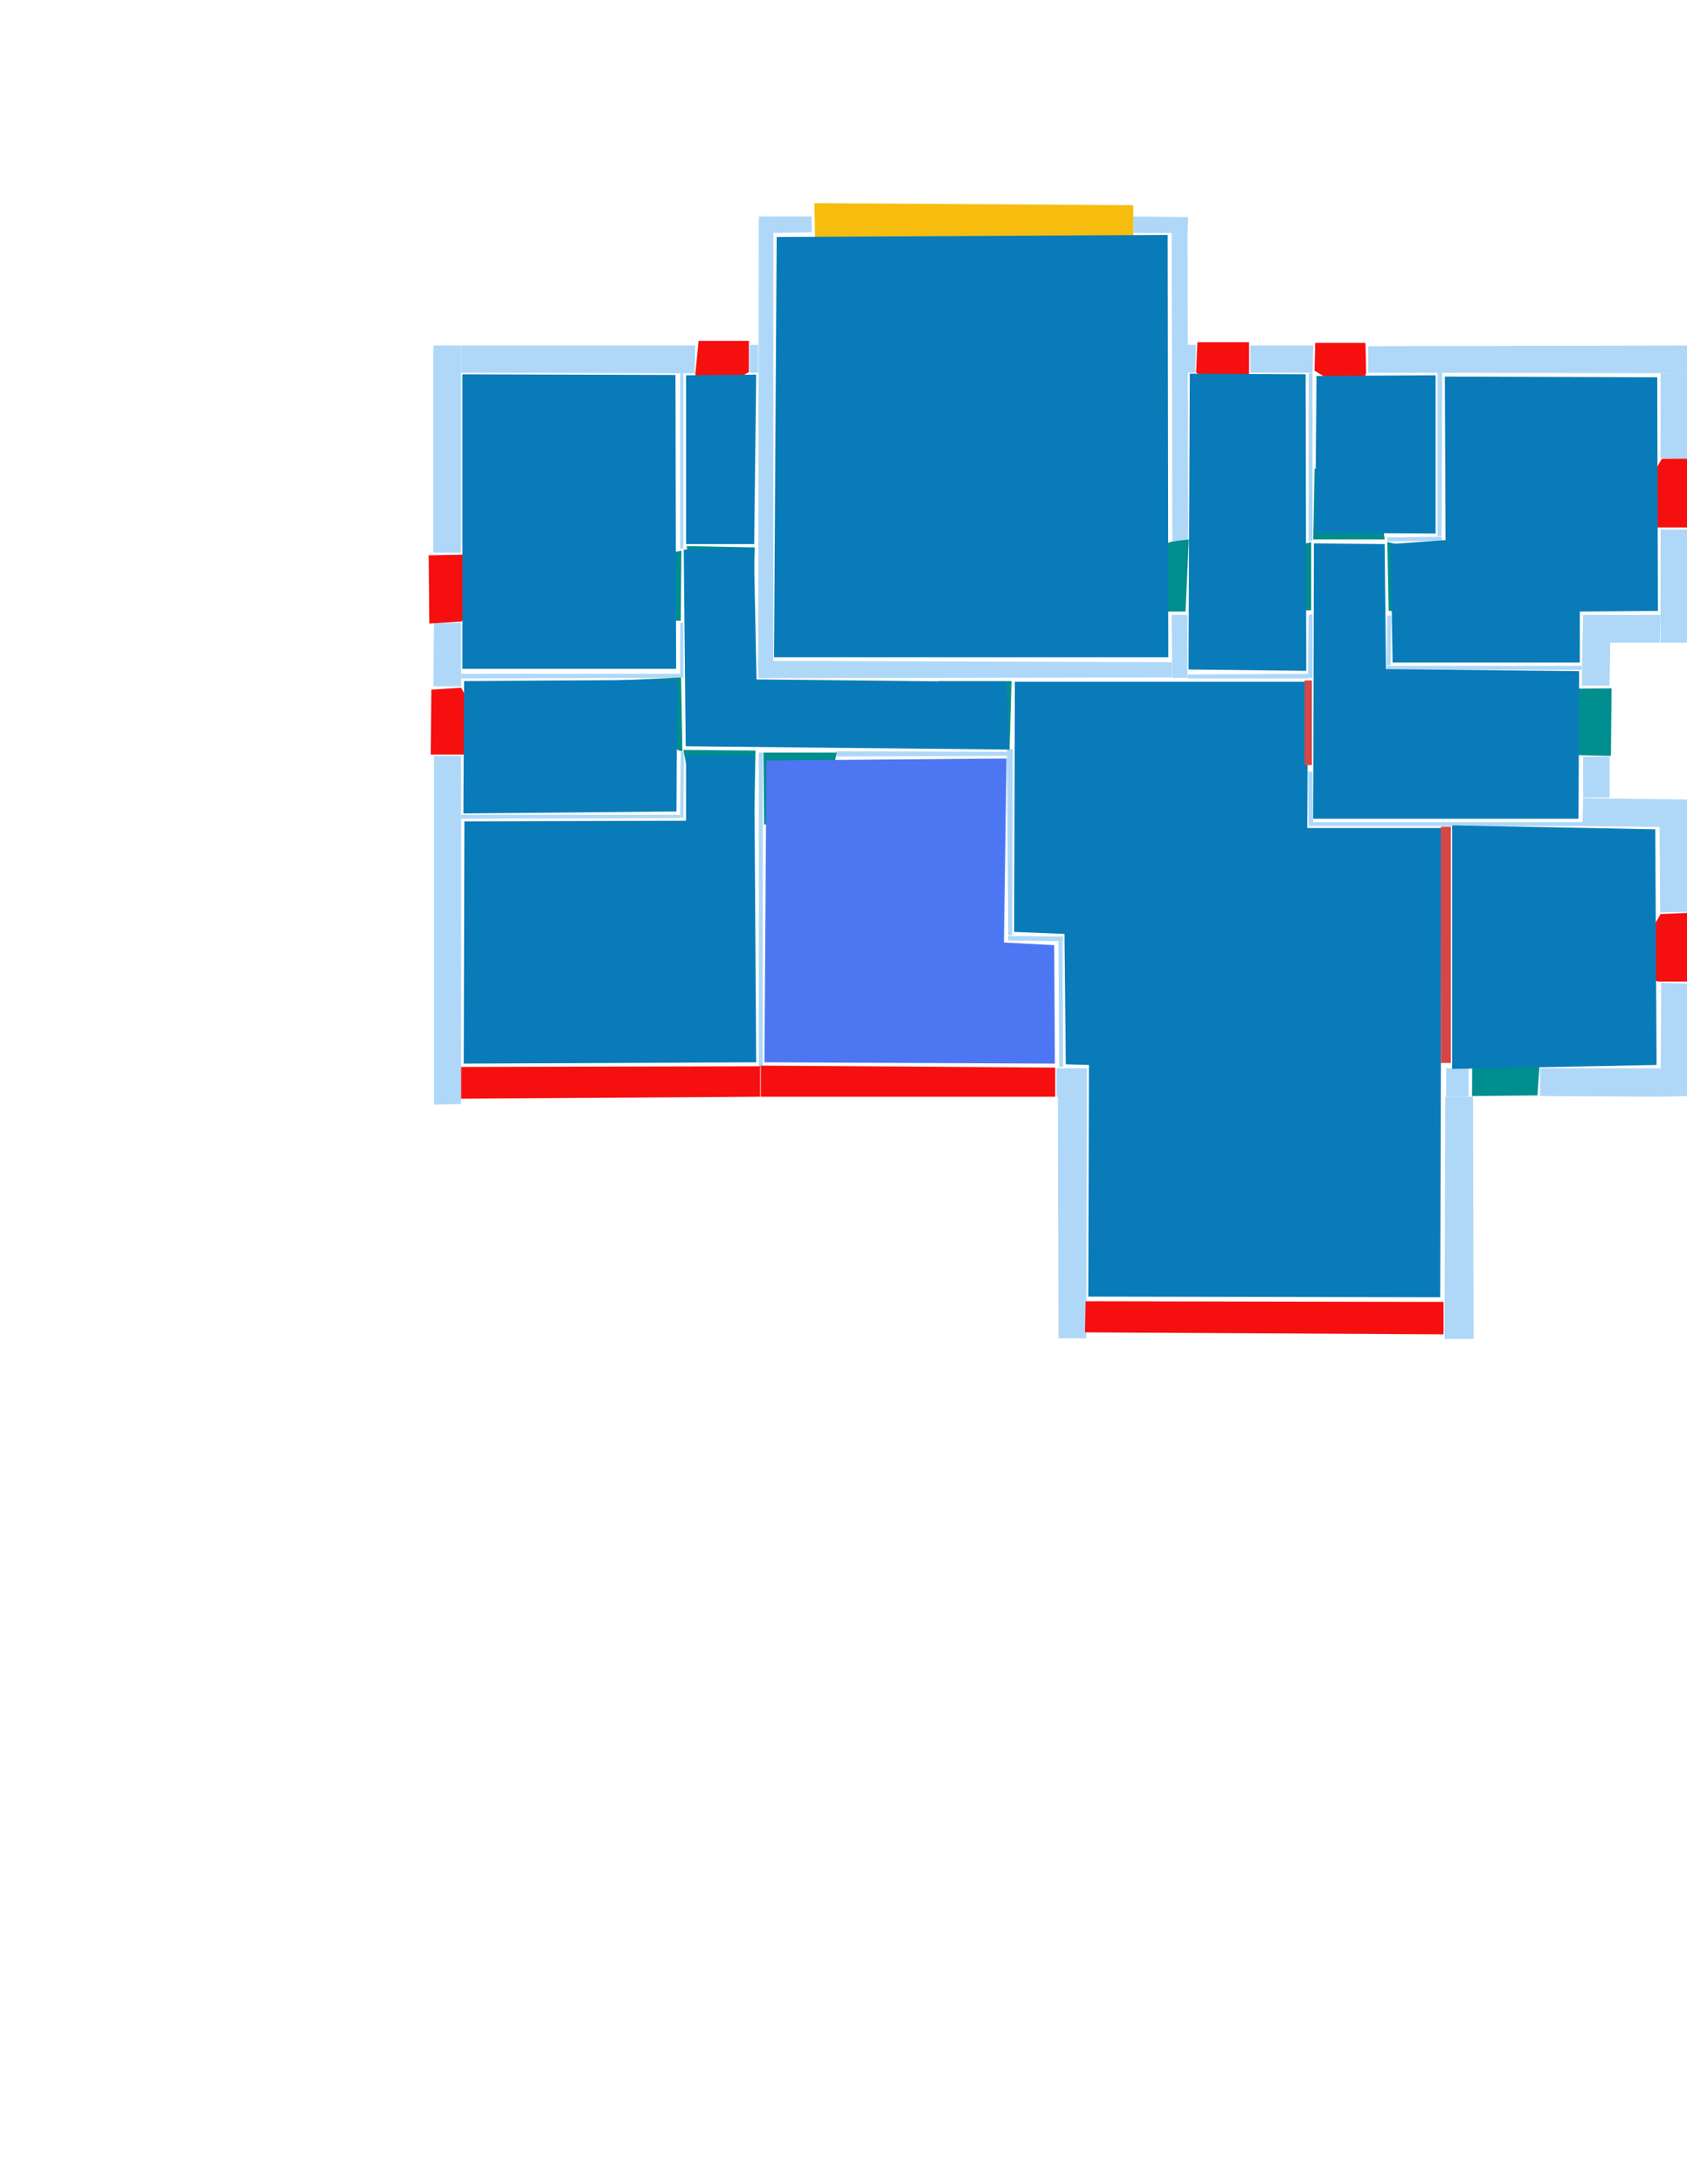 <ns0:svg xmlns:ns0="http://www.w3.org/2000/svg" version="1.1" width="2550" height="3300">
<ns0:width>3508</ns0:width>
<ns0:height>2480</ns0:height>
<ns0:nclasslabel>50</ns0:nclasslabel>
<ns0:nclassappear>6</ns0:nclassappear>
<ns0:class>Bidet-1</ns0:class>
<ns0:class>Bidet-2</ns0:class>
<ns0:class>Bidet-3</ns0:class>
<ns0:class>Bidet-4</ns0:class>
<ns0:class>Door</ns0:class>
<ns0:class>Door-1</ns0:class>
<ns0:class>Door-23</ns0:class>
<ns0:class>Oven-1</ns0:class>
<ns0:class>Oven-2</ns0:class>
<ns0:class>Oven-3</ns0:class>
<ns0:class>Oven-4</ns0:class>
<ns0:class>Parking</ns0:class>
<ns0:class>Roof</ns0:class>
<ns0:class>Room</ns0:class>
<ns0:class>Separation</ns0:class>
<ns0:class>Sink-1</ns0:class>
<ns0:class>Sink-11</ns0:class>
<ns0:class>Sink-12</ns0:class>
<ns0:class>Sink-13</ns0:class>
<ns0:class>Sink-14</ns0:class>
<ns0:class>Sink-2</ns0:class>
<ns0:class>Sink-3</ns0:class>
<ns0:class>Sink-4</ns0:class>
<ns0:class>Sink-5</ns0:class>
<ns0:class>Sink-6</ns0:class>
<ns0:class>Sofa-1</ns0:class>
<ns0:class>Sofa-3</ns0:class>
<ns0:class>Sofa-4</ns0:class>
<ns0:class>Sofa-5</ns0:class>
<ns0:class>Sofa-6</ns0:class>
<ns0:class>Sofa-7</ns0:class>
<ns0:class>Sofa-8</ns0:class>
<ns0:class>Sofa-9</ns0:class>
<ns0:class>Stairs-1</ns0:class>
<ns0:class>Table-1</ns0:class>
<ns0:class>Table-2</ns0:class>
<ns0:class>Table-3</ns0:class>
<ns0:class>Table-4</ns0:class>
<ns0:class>Table-5</ns0:class>
<ns0:class>Table-6</ns0:class>
<ns0:class>Table-7</ns0:class>
<ns0:class>Text</ns0:class>
<ns0:class>Tub-1</ns0:class>
<ns0:class>Tub-3</ns0:class>
<ns0:class>TV-1</ns0:class>
<ns0:class>TV-2</ns0:class>
<ns0:class>Wall</ns0:class>
<ns0:class>Wall-1</ns0:class>
<ns0:class>Wallieee</ns0:class>
<ns0:class>Window</ns0:class>
<ns0:polygon class="Wall" fill="#AFD8F8" id="0" transcription="" points="1169,327 1169,352 1227,351 1227,327 " />
<ns0:polygon class="Wall" fill="#AFD8F8" id="1" transcription="" points="1147,327 1169,327 1169,999 1146,999 " />
<ns0:polygon class="Wall" fill="#AFD8F8" id="2" transcription="" points="1133,521 1133,563 1146,563 1146,521 " />
<ns0:polygon class="Wall" fill="#AFD8F8" id="3" transcription="" points="1051,522 1050,564 697,563 697,522 " />
<ns0:polygon class="Wall" fill="#AFD8F8" id="4" transcription="" points="1028,562.5 1033,563.5 1033,828.5 1028,829.5 " />
<ns0:polygon class="Wall" fill="#AFD8F8" id="5" transcription="" points="655,835 697,835 697,522 655,522 " />
<ns0:polygon class="Wall" fill="#AFD8F8" id="6" transcription="" points="697,941 656,941 655,1037 697,1037 " />
<ns0:polygon class="Wall" fill="#AFD8F8" id="7" transcription="" points="656,1142 697,1142 697,1668 656,1669 " />
<ns0:polygon class="Wall" fill="#AFD8F8" id="8" transcription="" points="697,1231 697,1237 1028,1236 1028,1231 " />
<ns0:polygon class="Wall" fill="#AFD8F8" id="9" transcription="" points="1029,1136 1034,1136 1033,1236 1028,1235 " />
<ns0:polygon class="Wall" fill="#AFD8F8" id="10" transcription="" points="697,1018 697,1025 1028,1024 1028,1018 " />
<ns0:polygon class="Wall" fill="#AFD8F8" id="11" transcription="" points="1028,941 1033,941 1033,1024 1028,1023 " />
<ns0:polygon class="Wall" fill="#AFD8F8" id="12" transcription="" points="1146.5,1024.5 1145.5,998.5 1771.5,1000.5 1771.5,1023.5 " />
<ns0:polygon class="Wall" fill="#AFD8F8" id="13" transcription="" points="1795,929 1771,929 1772,1024 1795,1024 " />
<ns0:polygon class="Wall" fill="#AFD8F8" id="14" transcription="" points="1796,817 1772,817 1771,352 1795,352 " />
<ns0:polygon class="Wall" fill="#AFD8F8" id="15" transcription="" points="1713,352 1713,327 1796,328 1795,352 " />
<ns0:polygon class="Wall" fill="#AFD8F8" id="16" transcription="" points="1808,521 1807,563 1795,563 1795,521 " />
<ns0:polygon class="Wall" fill="#AFD8F8" id="17" transcription="" points="2328,1614 2328,1656 2511,1657 2510,1614 " />
<ns0:polygon class="Wall" fill="#AFD8F8" id="18" transcription="" points="2220,1614 2220,1657 2186,1657 2186,1614 " />
<ns0:polygon class="Wall" fill="#AFD8F8" id="19" transcription="" points="2183.5,2023 2227.5,2023 2226.5,1657 2184.5,1657 " />
<ns0:polygon class="Wall" fill="#AFD8F8" id="20" transcription="" points="1597,1657 1643,1657 1643,1614 1597,1614 " />
<ns0:polygon class="Wall" fill="#AFD8F8" id="21" transcription="" points="1600,2022 1642,2022 1643,1656 1599,1656 " />
<ns0:polygon class="Wall" fill="#AFD8F8" id="22" transcription="" points="1522,1131 1524,1413 1530,1413 1531,1132 " />
<ns0:polygon class="Wall" fill="#AFD8F8" id="23" transcription="" points="2511,1485 2551,1486 2552,1656 2510,1657 " />
<ns0:polygon class="Wall" fill="#AFD8F8" id="24" transcription="" points="2551.5,1377.5 2509.5,1378.5 2508.5,1248.5 2550.5,1248.5 " />
<ns0:polygon class="Wall" fill="#AFD8F8" id="25" transcription="" points="2551,1208 2551,1250 2392,1248 2393,1206 " />
<ns0:polygon class="Wall" fill="#AFD8F8" id="26" transcription="" points="2393,1143 2433,1143 2433,1205 2393,1205 " />
<ns0:polygon class="Wall" fill="#AFD8F8" id="27" transcription="" points="2391,1036 2433,1036 2434,971 2392,971 " />
<ns0:polygon class="Wall" fill="#AFD8F8" id="28" transcription="" points="2393,929 2392,971 2509,971 2510,929 " />
<ns0:polygon class="Wall" fill="#AFD8F8" id="29" transcription="" points="2510,800 2552,800 2551,971 2510,971 " />
<ns0:polygon class="Wall" fill="#AFD8F8" id="30" transcription="" points="2551,693 2510,692 2510,564 2551,564 " />
<ns0:polygon class="Wall" fill="#AFD8F8" id="31" transcription="" points="2068,523 2068,563 2551,564 2551,522 " />
<ns0:polygon class="Wall" fill="#AFD8F8" id="32" transcription="" points="2173,562 2180,562 2179,810 2173,810 " />
<ns0:polygon class="Wall" fill="#AFD8F8" id="33" transcription="" points="2097,812 2097,818 2180,817 2179,811 " />
<ns0:polygon class="Wall" fill="#AFD8F8" id="34" transcription="" points="2097,930 2096,1005 2102,1005 2103,930 " />
<ns0:polygon class="Wall" fill="#AFD8F8" id="35" transcription="" points="2096,1006 2096,1012 2391,1012 2391,1006 " />
<ns0:polygon class="Wall" fill="#AFD8F8" id="36" transcription="" points="1985,1242 1985,1248 2392,1248 2392,1242 " />
<ns0:polygon class="Wall" fill="#AFD8F8" id="37" transcription="" points="1890,563 1890,522 1985,522 1984,563 " />
<ns0:polygon class="Wall" fill="#AFD8F8" id="38" transcription="" points="1978,817 1984,817 1984,563 1978,564 " />
<ns0:polygon class="Wall" fill="#AFD8F8" id="39" transcription="" points="1796,1019 1795,1025 1978,1025 1978,1018 " />
<ns0:polygon class="Wall" fill="#AFD8F8" id="40" transcription="" points="1978,929 1977,1024 1984,1025 1984,928 " />
<ns0:polygon class="Wall" fill="#AFD8F8" id="41" transcription="" points="1147,1137 1147,1613 1153,1614 1153,1137 " />
<ns0:polygon class="Wall" fill="#AFD8F8" id="42" transcription="" points="1264,1135 1265,1143 1526,1142 1525,1136 " />
<ns0:polygon class="Wall" fill="#AFD8F8" id="43" transcription="" points="1600,1422 1601,1612 1607,1612 1606,1422 " />
<ns0:polygon class="Wall" fill="#AFD8F8" id="44" transcription="" points="1524,1414 1524,1421 1607,1422 1607,1415 " />
<ns0:polygon class="Wall" fill="#AFD8F8" id="45" transcription="" points="1977,1166 1978,1248 1985,1248 1984,1166 " />
<ns0:polygon class="Parking" fill="#F6BD0F" id="46" transcription="" points="1231,307 1232,362 1713,363 1713,310 " />
<ns0:polygon class="Window" fill="#f60f0f" id="47" transcription="" points="1065,602 1132,562 1132,515 1056,515 1051,565 1056,581 " />
<ns0:polygon class="Window" fill="#f60f0f" id="48" transcription="" points="745,852 698,939 649,942 648,839 699,838 721,841 " />
<ns0:polygon class="Window" fill="#f60f0f" id="49" transcription="" points="744,1123 697,1039 652,1042 651,1140 700,1140 723,1136 " />
<ns0:polygon class="Window" fill="#f60f0f" id="50" transcription="" points="697,1660 1149,1657 1149,1611 697,1612 " />
<ns0:polygon class="Window" fill="#f60f0f" id="51" transcription="" points="1595,1613 1595,1657 1150,1657 1150,1610 " />
<ns0:polygon class="Window" fill="#f60f0f" id="52" transcription="" points="1641,1966 1640,2013 2182,2016 2182,1967 " />
<ns0:polygon class="Door" fill="#008E8E" id="53" transcription="" points="2226,1519 2225,1656 2324,1655 2327,1611 2312,1555 2276,1525 " />
<ns0:polygon class="Window" fill="#f60f0f" id="54" transcription="" points="2461,1468 2510,1381 2557,1379 2557,1483 2508,1483 2479,1478 " />
<ns0:polygon class="Door" fill="#008E8E" id="55" transcription="" points="2294,1041 2436,1040 2435,1142 2388,1141 2333,1128 2299,1088 " />
<ns0:polygon class="Window" fill="#f60f0f" id="56" transcription="" points="2461,782 2512,693 2557,693 2557,797 2507,797 2482,794 " />
<ns0:polygon class="Window" fill="#f60f0f" id="57" transcription="" points="2051,599 1987,560 1988,518 2064,518 2065,563 2059,584 " />
<ns0:polygon class="Window" fill="#f60f0f" id="58" transcription="" points="1874,599 1808,563 1810,517 1888,517 1888,563 1885,585 " />
<ns0:polygon class="Door" fill="#008E8E" id="59" transcription="" points="1671,924 1792,924 1797,815 1772,818 1718,836 1679,873 " />
<ns0:polygon class="Door" fill="#008E8E" id="60" transcription="" points="1878,923 1982,922 1982,819 1920,835 1887,877 " />
<ns0:polygon class="Door" fill="#008E8E" id="61" transcription="" points="1987,708 1985,815 2093,815 2086,759 2041,719 " />
<ns0:polygon class="Door" fill="#008E8E" id="62" transcription="" points="2202,925 2099,923 2097,819 2158,832 2199,880 " />
<ns0:polygon class="Door" fill="#008E8E" id="63" transcription="" points="1140,1244 1142,1134 1033,1133 1043,1185 1074,1227 " />
<ns0:polygon class="Door" fill="#008E8E" id="64" transcription="" points="1155,1246 1154,1137 1265,1137 1252,1194 1209,1234 " />
<ns0:polygon class="Door" fill="#008E8E" id="65" transcription="" points="924.5,1028.5 1029.5,1023.5 1031.5,1135.5 959.5,1110.5 925.5,1067.5 " />
<ns0:polygon class="Door" fill="#008E8E" id="66" transcription="" points="924,936 1029,938 1030,832 982,842 941,879 " />
<ns0:polygon class="Door" fill="#008E8E" id="67" transcription="" points="1079,916 1137,930 1141,827 1038,825 1043,870 " />
<ns0:polygon class="Door" fill="#008E8E" id="68" transcription="" points="1419,1029 1529,1029 1526,1133 1458,1113 1429,1079 " />
<ns0:polygon class="Room" fill="#097bb9" id="69" transcription="" points="1174,358 1170,993 1766,993 1765,355 " />
<ns0:polygon class="Room" fill="#097bb9" id="70" transcription="" points="1143,566 1140,822 1037,822 1037,567 " />
<ns0:polygon class="Room" fill="#097bb9" id="71" transcription="" points="699,565.5 699,1010.5 1022,1010.5 1021,566.5 " />
<ns0:polygon class="Room" fill="#097bb9" id="72" transcription="" points="700.5,1229 1022.5,1226 1023.5,1027 701.5,1029 " />
<ns0:polygon class="Room" fill="#097bb9" id="73" transcription="" points="702,1241 701,1607 1143,1605 1140,1142 1037,1142 1037,1240 " />
<ns0:polygon class="Room" fill="#097bb9" id="74" transcription="" points="1036.5,1127.5 1524.5,1132.5 1521.5,1030.5 1143.5,1026.5 1139.5,827.5 1033.5,830.5 " />
<ns0:polygon class="kitchen" fill="#4c76f2" id="75" transcription="" points="1155.5,1605 1594.5,1607 1593.5,1428 1517.5,1424 1521.5,1146 1158.5,1149 " />
<ns0:polygon class="Room" fill="#097bb9" id="76" transcription="" points="1798.5,564.5 1796.5,1011.5 1974.5,1013.5 1973.5,565.5 " />
<ns0:polygon class="Room" fill="#097bb9" id="77" transcription="" points="2170,567 2170,806 1988,805 1990,568 " />
<ns0:polygon class="Room" fill="#097bb9" id="78" transcription="" points="2505,570 2506,923 2388,924 2388,1001 2105,1001 2102,822 2185,816 2184,569 " />
<ns0:polygon class="Room" fill="#097bb9" id="79" transcription="" points="1986,821 1985,1237 2386,1237 2387,1014 2095,1011 2093,822 " />
<ns0:polygon class="Room" fill="#097bb9" id="80" transcription="" points="2195,1247 2502,1253 2504,1609 2195,1615 " />
<ns0:polygon class="Room" fill="#097bb9" id="81" transcription="" points="1534,1030 1533,1408 1609,1411 1611,1608 1646,1609 1645,1959 2177,1960 2179,1251 1976,1251 1977,1030 " />
<ns0:polygon class="Separation" fill="#D64646" id="82" transcription="" points="2178,1249 2193,1249 2193,1606 2178,1606 " />
<ns0:polygon class="Separation" fill="#D64646" id="83" transcription="" points="1972,1028 1983,1028 1983,1156 1972,1156 " />
<ns0:relation type="incident" objects="5,3" />
<ns0:relation type="incident" objects="3,47" />
<ns0:relation type="incident" objects="47,2" />
<ns0:relation type="incident" objects="2,1" />
<ns0:relation type="incident" objects="1,0" />
<ns0:relation type="incident" objects="0,46" />
<ns0:relation type="incident" objects="46,15" />
<ns0:relation type="incident" objects="15,14" />
<ns0:relation type="incident" objects="14,16" />
<ns0:relation type="incident" objects="16,58" />
<ns0:relation type="incident" objects="58,37" />
<ns0:relation type="incident" objects="37,57" />
<ns0:relation type="incident" objects="57,31" />
<ns0:relation type="incident" objects="31,30" />
<ns0:relation type="incident" objects="30,56" />
<ns0:relation type="incident" objects="56,29" />
<ns0:relation type="incident" objects="29,28" />
<ns0:relation type="incident" objects="28,27" />
<ns0:relation type="incident" objects="27,55" />
<ns0:relation type="incident" objects="55,26" />
<ns0:relation type="incident" objects="26,25" />
<ns0:relation type="incident" objects="25,24" />
<ns0:relation type="incident" objects="24,54" />
<ns0:relation type="incident" objects="54,23" />
<ns0:relation type="incident" objects="23,17" />
<ns0:relation type="incident" objects="17,53" />
<ns0:relation type="incident" objects="53,18" />
<ns0:relation type="incident" objects="18,19" />
<ns0:relation type="incident" objects="19,52" />
<ns0:relation type="incident" objects="52,21" />
<ns0:relation type="incident" objects="21,20" />
<ns0:relation type="incident" objects="20,51" />
<ns0:relation type="incident" objects="51,50" />
<ns0:relation type="incident" objects="50,7" />
<ns0:relation type="incident" objects="7,49" />
<ns0:relation type="incident" objects="49,6" />
<ns0:relation type="incident" objects="6,48" />
<ns0:relation type="incident" objects="48,5" />
<ns0:relation type="incident" objects="3,4" />
<ns0:relation type="incident" objects="4,66" />
<ns0:relation type="incident" objects="66,11" />
<ns0:relation type="incident" objects="11,10" />
<ns0:relation type="incident" objects="10,6" />
<ns0:relation type="incident" objects="10,65" />
<ns0:relation type="incident" objects="11,65" />
<ns0:relation type="incident" objects="65,9" />
<ns0:relation type="incident" objects="9,8" />
<ns0:relation type="incident" objects="8,7" />
<ns0:relation type="incident" objects="9,63" />
<ns0:relation type="incident" objects="63,41" />
<ns0:relation type="incident" objects="41,64" />
<ns0:relation type="incident" objects="41,50" />
<ns0:relation type="incident" objects="41,51" />
<ns0:relation type="incident" objects="64,42" />
<ns0:relation type="incident" objects="42,68" />
<ns0:relation type="incident" objects="68,12" />
<ns0:relation type="incident" objects="12,1" />
<ns0:relation type="incident" objects="1,67" />
<ns0:relation type="incident" objects="67,4" />
<ns0:relation type="incident" objects="12,13" />
<ns0:relation type="incident" objects="13,59" />
<ns0:relation type="incident" objects="59,14" />
<ns0:relation type="incident" objects="13,39" />
<ns0:relation type="incident" objects="39,40" />
<ns0:relation type="incident" objects="40,60" />
<ns0:relation type="incident" objects="60,38" />
<ns0:relation type="incident" objects="38,37" />
<ns0:relation type="incident" objects="38,61" />
<ns0:relation type="incident" objects="61,33" />
<ns0:relation type="incident" objects="33,32" />
<ns0:relation type="incident" objects="32,31" />
<ns0:relation type="incident" objects="33,62" />
<ns0:relation type="incident" objects="62,34" />
<ns0:relation type="incident" objects="34,35" />
<ns0:relation type="incident" objects="25,36" />
<ns0:relation type="incident" objects="36,45" />
<ns0:relation type="incident" objects="20,43" />
<ns0:relation type="incident" objects="43,44" />
<ns0:relation type="incident" objects="44,22" />
<ns0:relation type="access" objects="71,66,74" />
<ns0:relation type="access" objects="74,67,70" />
<ns0:relation type="access" objects="74,65,72" />
<ns0:relation type="access" objects="74,63,73" />
<ns0:relation type="access" objects="74,64,75" />
<ns0:relation type="access" objects="81,68,74" />
<ns0:relation type="access" objects="79,62,78" />
<ns0:relation type="access" objects="79,61,77" />
<ns0:relation type="access" objects="79,60,76" />
<ns0:relation type="access" objects="76,59,69" />
<ns0:relation type="neighbour" objects="71,70" />
<ns0:relation type="neighbour" objects="71,74" />
<ns0:relation type="neighbour" objects="71,72" />
<ns0:relation type="neighbour" objects="72,74" />
<ns0:relation type="neighbour" objects="72,73" />
<ns0:relation type="neighbour" objects="70,69" />
<ns0:relation type="neighbour" objects="70,74" />
<ns0:relation type="neighbour" objects="74,73" />
<ns0:relation type="neighbour" objects="74,75" />
<ns0:relation type="neighbour" objects="74,69" />
<ns0:relation type="neighbour" objects="74,81" />
<ns0:relation type="neighbour" objects="69,81" />
<ns0:relation type="neighbour" objects="69,76" />
<ns0:relation type="neighbour" objects="73,75" />
<ns0:relation type="neighbour" objects="75,81" />
<ns0:relation type="neighbour" objects="76,77" />
<ns0:relation type="neighbour" objects="76,79" />
<ns0:relation type="neighbour" objects="76,81" />
<ns0:relation type="neighbour" objects="77,78" />
<ns0:relation type="neighbour" objects="77,79" />
<ns0:relation type="neighbour" objects="79,81" />
<ns0:relation type="neighbour" objects="79,78" />
<ns0:relation type="neighbour" objects="79,80" />
<ns0:relation type="neighbour" objects="80,81" />
<ns0:relation type="access" objects="79,55,79" />
<ns0:relation type="access" objects="80,53,80" />
<ns0:relation type="access" objects="81,82,80" />
<ns0:relation type="access" objects="79,83,81" />
<ns0:relation type="outerP" objects="3,47,2,1,0,46,15,14,16,58,37,57,31,30,56,29,28,27,55,26,25,24,54,23,17,53,18,19,52,21,20,51,50,7,49,6,48,5" />
<ns0:relation type="surround" objects="3,4,66,11,10,6,48,5,3,71" />
<ns0:relation type="surround" objects="3,47,2,1,67,4,3,70" />
<ns0:relation type="surround" objects="0,46,15,14,59,13,12,1,0,69" />
<ns0:relation type="surround" objects="10,65,9,8,7,49,10,72" />
<ns0:relation type="surround" objects="67,1,12,68,42,64,41,63,9,65,10,11,66,4,67,74" />
<ns0:relation type="surround" objects="8,9,63,41,50,7,8,73" />
<ns0:relation type="surround" objects="64,42,22,44,43,51,41,64,75" />
<ns0:relation type="surround" objects="16,58,37,38,60,40,39,13,59,14,16,76" />
<ns0:relation type="surround" objects="57,31,32,33,61,38,57,77" />
<ns0:relation type="surround" objects="31,30,56,29,28,27,35,34,62,33,32,31,78" />
<ns0:relation type="surround" objects="61,33,62,34,35,27,55,26,25,36,45,83,40,60,38,61,79" />
<ns0:relation type="surround" objects="36,25,24,54,23,17,53,82,36,80" />
<ns0:relation type="surround" objects="12,39,83,45,36,82,19,52,21,43,44,22,68,12,81" />
</ns0:svg>